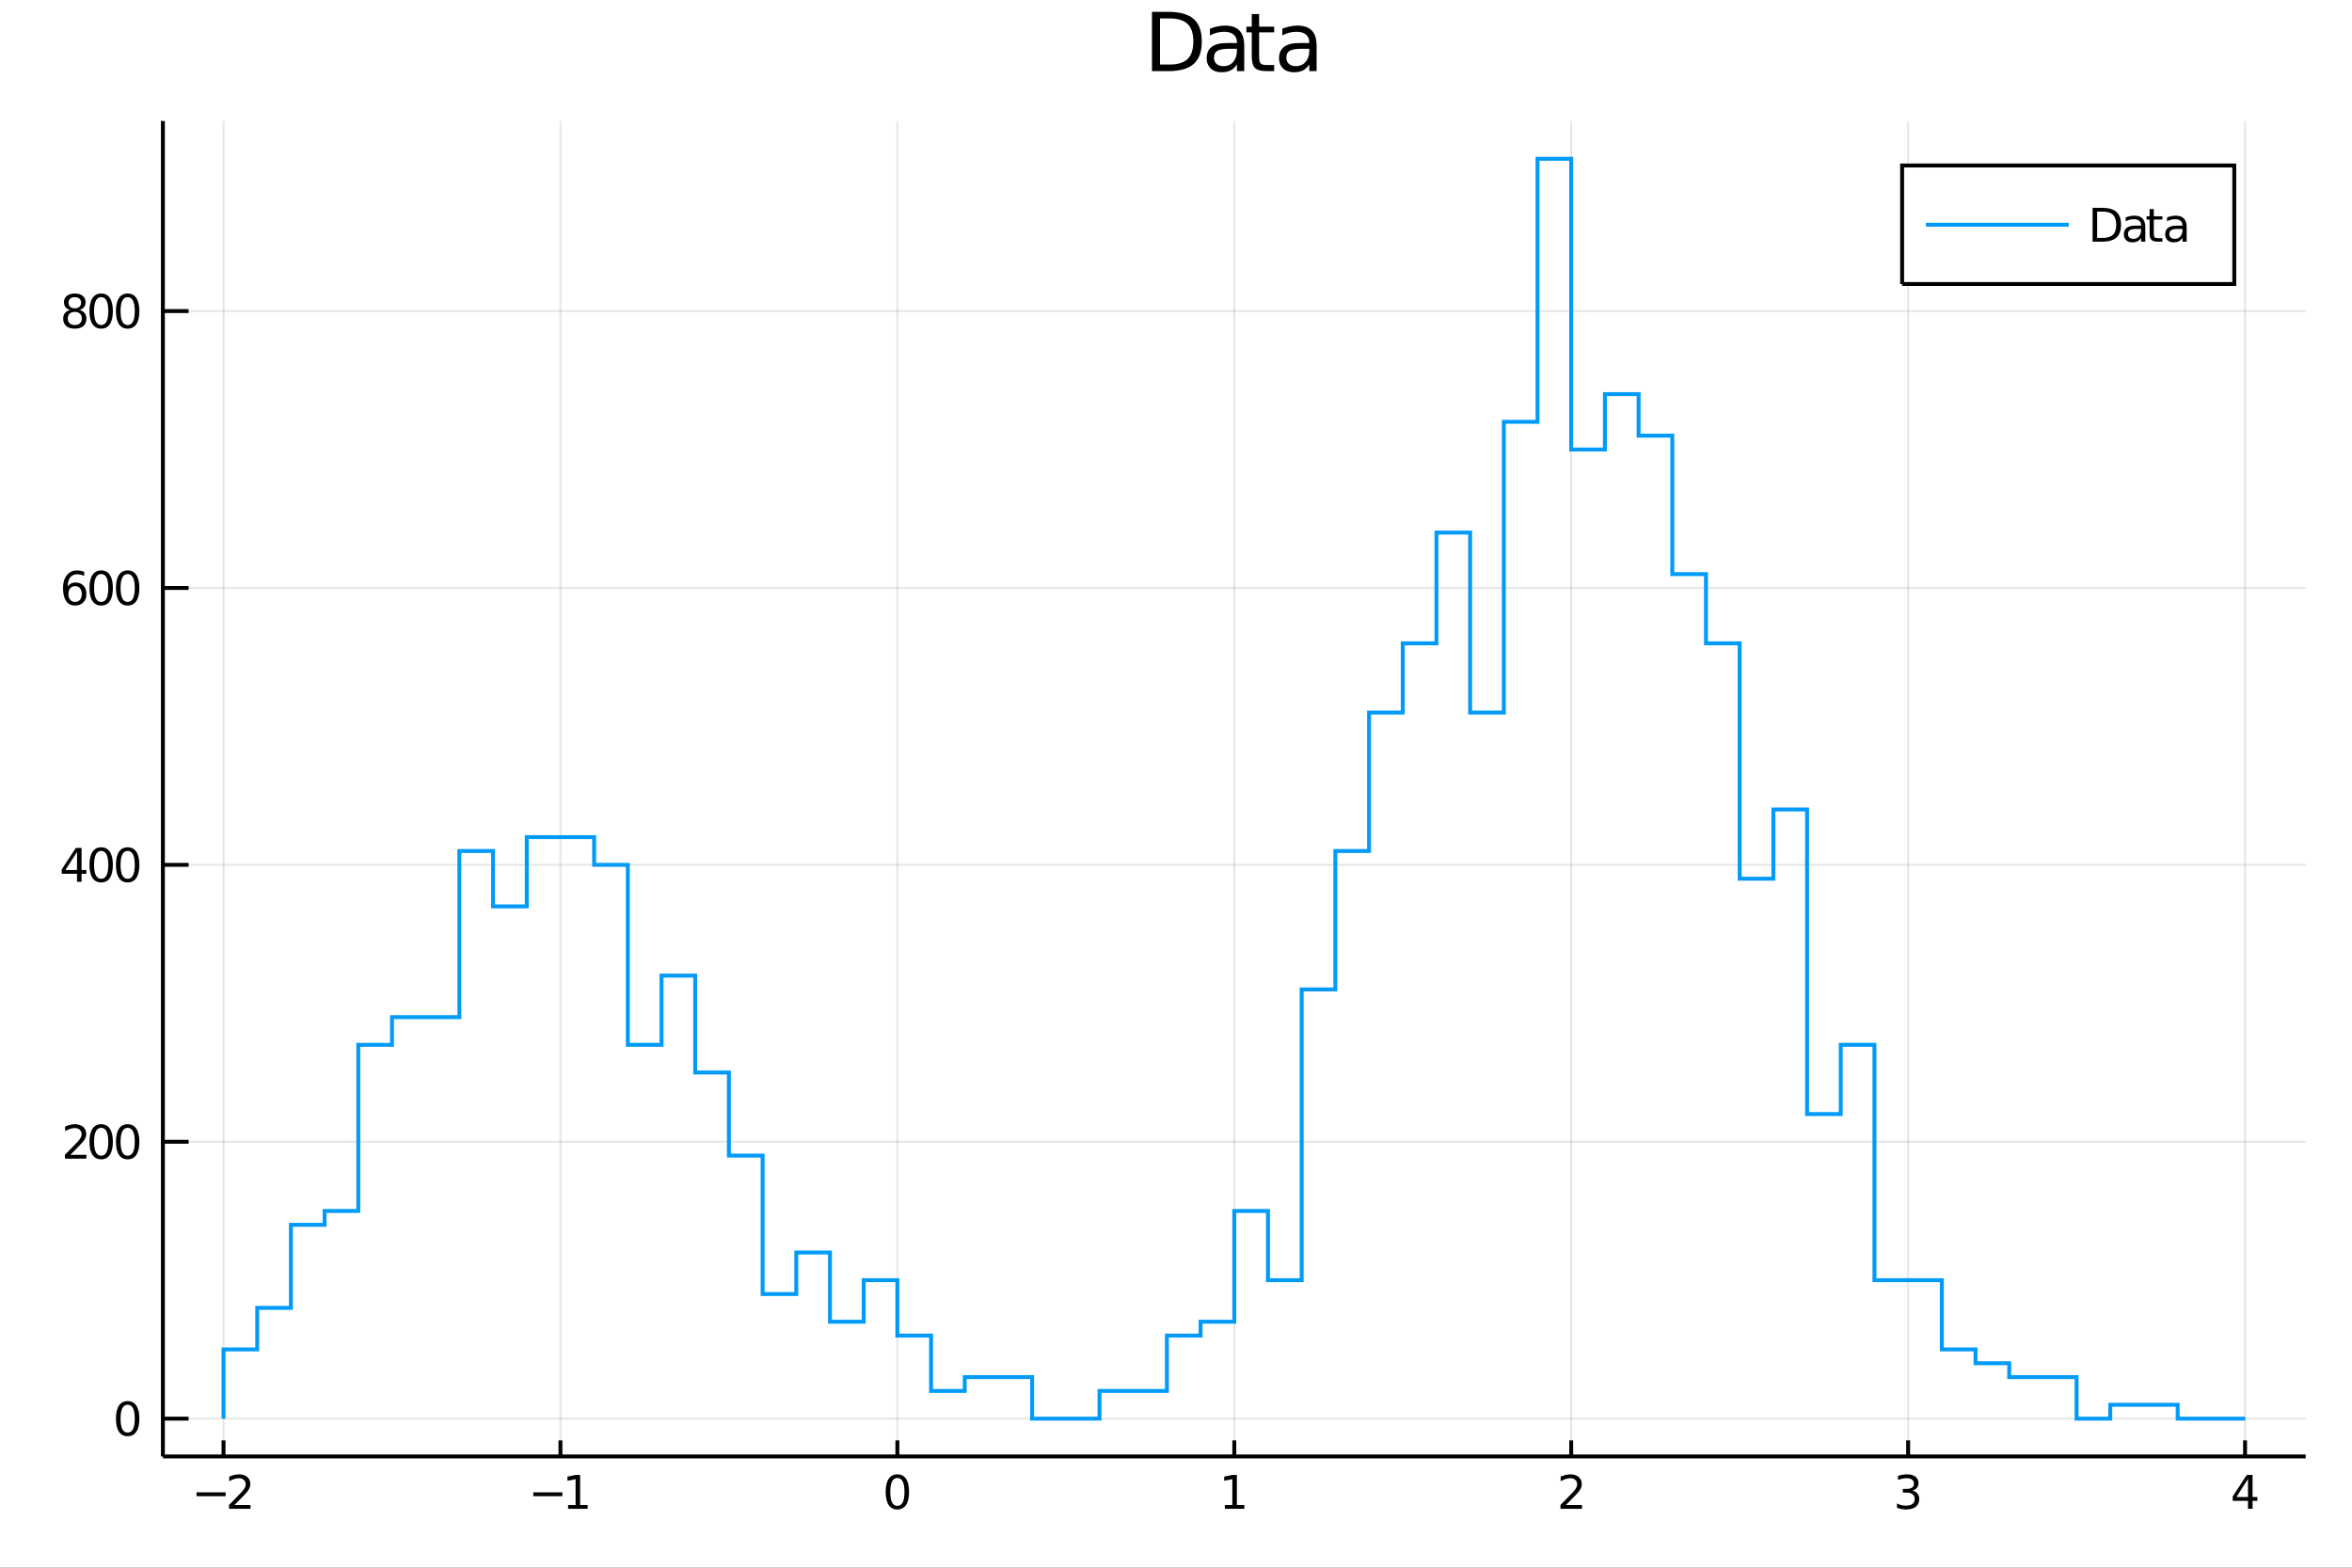 <?xml version="1.0" encoding="utf-8"?>
<svg xmlns="http://www.w3.org/2000/svg" xmlns:xlink="http://www.w3.org/1999/xlink" width="600" height="400" viewBox="0 0 2400 1600">
<rect x="0" y="0" width="2400" height="1600" fill="#333333" stroke="none"/>
<defs>
  <clipPath id="clip180">
    <rect x="0" y="0" width="2400" height="1600"/>
  </clipPath>
</defs>
<path clip-path="url(#clip180)" d="
M0 1600 L2400 1600 L2400 0 L0 0  Z
  " fill="#ffffff" fill-rule="evenodd" fill-opacity="1"/>
<defs>
  <clipPath id="clip181">
    <rect x="480" y="0" width="1681" height="1600"/>
  </clipPath>
</defs>
<path clip-path="url(#clip180)" d="
M166.205 1486.45 L2352.76 1486.45 L2352.76 123.472 L166.205 123.472  Z
  " fill="#ffffff" fill-rule="evenodd" fill-opacity="1"/>
<defs>
  <clipPath id="clip182">
    <rect x="166" y="123" width="2188" height="1364"/>
  </clipPath>
</defs>
<polyline clip-path="url(#clip182)" style="stroke:#000000; stroke-width:2; stroke-opacity:0.1; fill:none" points="
  228.088,1486.45 228.088,123.472 
  "/>
<polyline clip-path="url(#clip182)" style="stroke:#000000; stroke-width:2; stroke-opacity:0.1; fill:none" points="
  571.886,1486.45 571.886,123.472 
  "/>
<polyline clip-path="url(#clip182)" style="stroke:#000000; stroke-width:2; stroke-opacity:0.1; fill:none" points="
  915.683,1486.45 915.683,123.472 
  "/>
<polyline clip-path="url(#clip182)" style="stroke:#000000; stroke-width:2; stroke-opacity:0.1; fill:none" points="
  1259.48,1486.45 1259.48,123.472 
  "/>
<polyline clip-path="url(#clip182)" style="stroke:#000000; stroke-width:2; stroke-opacity:0.1; fill:none" points="
  1603.28,1486.45 1603.28,123.472 
  "/>
<polyline clip-path="url(#clip182)" style="stroke:#000000; stroke-width:2; stroke-opacity:0.1; fill:none" points="
  1947.08,1486.45 1947.08,123.472 
  "/>
<polyline clip-path="url(#clip182)" style="stroke:#000000; stroke-width:2; stroke-opacity:0.1; fill:none" points="
  2290.87,1486.45 2290.87,123.472 
  "/>
<polyline clip-path="url(#clip182)" style="stroke:#000000; stroke-width:2; stroke-opacity:0.1; fill:none" points="
  166.205,1447.87 2352.76,1447.87 
  "/>
<polyline clip-path="url(#clip182)" style="stroke:#000000; stroke-width:2; stroke-opacity:0.1; fill:none" points="
  166.205,1165.27 2352.76,1165.27 
  "/>
<polyline clip-path="url(#clip182)" style="stroke:#000000; stroke-width:2; stroke-opacity:0.1; fill:none" points="
  166.205,882.675 2352.76,882.675 
  "/>
<polyline clip-path="url(#clip182)" style="stroke:#000000; stroke-width:2; stroke-opacity:0.1; fill:none" points="
  166.205,600.076 2352.76,600.076 
  "/>
<polyline clip-path="url(#clip182)" style="stroke:#000000; stroke-width:2; stroke-opacity:0.1; fill:none" points="
  166.205,317.476 2352.76,317.476 
  "/>
<polyline clip-path="url(#clip180)" style="stroke:#000000; stroke-width:4; stroke-opacity:1; fill:none" points="
  166.205,1486.45 2352.76,1486.45 
  "/>
<polyline clip-path="url(#clip180)" style="stroke:#000000; stroke-width:4; stroke-opacity:1; fill:none" points="
  166.205,1486.45 166.205,123.472 
  "/>
<polyline clip-path="url(#clip180)" style="stroke:#000000; stroke-width:4; stroke-opacity:1; fill:none" points="
  228.088,1486.45 228.088,1470.09 
  "/>
<polyline clip-path="url(#clip180)" style="stroke:#000000; stroke-width:4; stroke-opacity:1; fill:none" points="
  571.886,1486.45 571.886,1470.09 
  "/>
<polyline clip-path="url(#clip180)" style="stroke:#000000; stroke-width:4; stroke-opacity:1; fill:none" points="
  915.683,1486.45 915.683,1470.09 
  "/>
<polyline clip-path="url(#clip180)" style="stroke:#000000; stroke-width:4; stroke-opacity:1; fill:none" points="
  1259.48,1486.45 1259.48,1470.09 
  "/>
<polyline clip-path="url(#clip180)" style="stroke:#000000; stroke-width:4; stroke-opacity:1; fill:none" points="
  1603.28,1486.45 1603.28,1470.09 
  "/>
<polyline clip-path="url(#clip180)" style="stroke:#000000; stroke-width:4; stroke-opacity:1; fill:none" points="
  1947.08,1486.45 1947.08,1470.09 
  "/>
<polyline clip-path="url(#clip180)" style="stroke:#000000; stroke-width:4; stroke-opacity:1; fill:none" points="
  2290.87,1486.45 2290.87,1470.09 
  "/>
<polyline clip-path="url(#clip180)" style="stroke:#000000; stroke-width:4; stroke-opacity:1; fill:none" points="
  166.205,1447.87 192.443,1447.87 
  "/>
<polyline clip-path="url(#clip180)" style="stroke:#000000; stroke-width:4; stroke-opacity:1; fill:none" points="
  166.205,1165.27 192.443,1165.27 
  "/>
<polyline clip-path="url(#clip180)" style="stroke:#000000; stroke-width:4; stroke-opacity:1; fill:none" points="
  166.205,882.675 192.443,882.675 
  "/>
<polyline clip-path="url(#clip180)" style="stroke:#000000; stroke-width:4; stroke-opacity:1; fill:none" points="
  166.205,600.076 192.443,600.076 
  "/>
<polyline clip-path="url(#clip180)" style="stroke:#000000; stroke-width:4; stroke-opacity:1; fill:none" points="
  166.205,317.476 192.443,317.476 
  "/>
<path clip-path="url(#clip180)" d="M 0 0 M200.542 1523.09 L230.218 1523.09 L230.218 1527.03 L200.542 1527.03 L200.542 1523.09 Z" fill="#000000" fill-rule="evenodd" fill-opacity="1" /><path clip-path="url(#clip180)" d="M 0 0 M239.315 1535.98 L255.634 1535.98 L255.634 1539.92 L233.69 1539.92 L233.69 1535.98 Q236.352 1533.23 240.935 1528.6 Q245.542 1523.95 246.722 1522.61 Q248.968 1520.08 249.847 1518.35 Q250.75 1516.59 250.75 1514.9 Q250.75 1512.14 248.806 1510.41 Q246.884 1508.67 243.783 1508.67 Q241.583 1508.67 239.13 1509.43 Q236.699 1510.2 233.921 1511.75 L233.921 1507.03 Q236.746 1505.89 239.199 1505.31 Q241.653 1504.73 243.69 1504.73 Q249.06 1504.73 252.255 1507.42 Q255.449 1510.11 255.449 1514.6 Q255.449 1516.73 254.639 1518.65 Q253.852 1520.54 251.745 1523.14 Q251.167 1523.81 248.065 1527.03 Q244.963 1530.22 239.315 1535.98 Z" fill="#000000" fill-rule="evenodd" fill-opacity="1" /><path clip-path="url(#clip180)" d="M 0 0 M544.154 1523.09 L573.83 1523.09 L573.83 1527.03 L544.154 1527.03 L544.154 1523.09 Z" fill="#000000" fill-rule="evenodd" fill-opacity="1" /><path clip-path="url(#clip180)" d="M 0 0 M579.71 1535.98 L587.348 1535.98 L587.348 1509.62 L579.038 1511.29 L579.038 1507.03 L587.302 1505.36 L591.978 1505.36 L591.978 1535.98 L599.617 1535.98 L599.617 1539.92 L579.71 1539.92 L579.71 1535.98 Z" fill="#000000" fill-rule="evenodd" fill-opacity="1" /><path clip-path="url(#clip180)" d="M 0 0 M915.683 1508.44 Q912.072 1508.44 910.243 1512 Q908.438 1515.55 908.438 1522.67 Q908.438 1529.78 910.243 1533.35 Q912.072 1536.89 915.683 1536.89 Q919.317 1536.89 921.123 1533.35 Q922.951 1529.78 922.951 1522.67 Q922.951 1515.55 921.123 1512 Q919.317 1508.44 915.683 1508.44 M915.683 1504.73 Q921.493 1504.73 924.549 1509.34 Q927.627 1513.92 927.627 1522.67 Q927.627 1531.4 924.549 1536.01 Q921.493 1540.59 915.683 1540.59 Q909.873 1540.59 906.794 1536.01 Q903.739 1531.4 903.739 1522.67 Q903.739 1513.92 906.794 1509.34 Q909.873 1504.73 915.683 1504.73 Z" fill="#000000" fill-rule="evenodd" fill-opacity="1" /><path clip-path="url(#clip180)" d="M 0 0 M1249.86 1535.98 L1257.5 1535.98 L1257.5 1509.62 L1249.19 1511.29 L1249.19 1507.03 L1257.45 1505.36 L1262.13 1505.36 L1262.13 1535.98 L1269.77 1535.98 L1269.77 1539.92 L1249.86 1539.92 L1249.86 1535.98 Z" fill="#000000" fill-rule="evenodd" fill-opacity="1" /><path clip-path="url(#clip180)" d="M 0 0 M1597.93 1535.98 L1614.25 1535.98 L1614.25 1539.92 L1592.31 1539.92 L1592.31 1535.98 Q1594.97 1533.23 1599.55 1528.6 Q1604.16 1523.95 1605.34 1522.61 Q1607.58 1520.08 1608.46 1518.35 Q1609.37 1516.59 1609.37 1514.9 Q1609.37 1512.14 1607.42 1510.41 Q1605.5 1508.67 1602.4 1508.67 Q1600.2 1508.67 1597.75 1509.43 Q1595.31 1510.2 1592.54 1511.75 L1592.54 1507.03 Q1595.36 1505.89 1597.81 1505.31 Q1600.27 1504.73 1602.31 1504.73 Q1607.68 1504.73 1610.87 1507.42 Q1614.06 1510.11 1614.06 1514.6 Q1614.06 1516.73 1613.25 1518.65 Q1612.47 1520.54 1610.36 1523.14 Q1609.78 1523.81 1606.68 1527.03 Q1603.58 1530.22 1597.93 1535.98 Z" fill="#000000" fill-rule="evenodd" fill-opacity="1" /><path clip-path="url(#clip180)" d="M 0 0 M1951.32 1521.29 Q1954.68 1522 1956.55 1524.27 Q1958.45 1526.54 1958.45 1529.87 Q1958.45 1534.99 1954.93 1537.79 Q1951.42 1540.59 1944.93 1540.59 Q1942.76 1540.59 1940.44 1540.15 Q1938.15 1539.73 1935.7 1538.88 L1935.7 1534.36 Q1937.64 1535.5 1939.96 1536.08 Q1942.27 1536.66 1944.79 1536.66 Q1949.19 1536.66 1951.48 1534.92 Q1953.8 1533.18 1953.8 1529.87 Q1953.8 1526.82 1951.65 1525.11 Q1949.52 1523.37 1945.7 1523.37 L1941.67 1523.37 L1941.67 1519.53 L1945.88 1519.53 Q1949.33 1519.53 1951.16 1518.16 Q1952.99 1516.77 1952.99 1514.18 Q1952.99 1511.52 1951.09 1510.11 Q1949.22 1508.67 1945.7 1508.67 Q1943.78 1508.67 1941.58 1509.09 Q1939.38 1509.5 1936.74 1510.38 L1936.74 1506.22 Q1939.4 1505.48 1941.72 1505.11 Q1944.05 1504.73 1946.11 1504.73 Q1951.44 1504.73 1954.54 1507.17 Q1957.64 1509.57 1957.64 1513.69 Q1957.64 1516.56 1956 1518.55 Q1954.36 1520.52 1951.32 1521.29 Z" fill="#000000" fill-rule="evenodd" fill-opacity="1" /><path clip-path="url(#clip180)" d="M 0 0 M2293.88 1509.43 L2282.08 1527.88 L2293.88 1527.88 L2293.88 1509.43 M2292.65 1505.36 L2298.53 1505.36 L2298.53 1527.88 L2303.46 1527.88 L2303.46 1531.77 L2298.53 1531.77 L2298.53 1539.92 L2293.88 1539.92 L2293.88 1531.77 L2278.28 1531.77 L2278.28 1527.26 L2292.65 1505.36 Z" fill="#000000" fill-rule="evenodd" fill-opacity="1" /><path clip-path="url(#clip180)" d="M 0 0 M130.26 1433.67 Q126.649 1433.67 124.82 1437.24 Q123.015 1440.78 123.015 1447.91 Q123.015 1455.01 124.82 1458.58 Q126.649 1462.12 130.26 1462.12 Q133.895 1462.12 135.7 1458.58 Q137.529 1455.01 137.529 1447.91 Q137.529 1440.78 135.7 1437.24 Q133.895 1433.67 130.26 1433.67 M130.26 1429.97 Q136.07 1429.97 139.126 1434.57 Q142.205 1439.16 142.205 1447.91 Q142.205 1456.63 139.126 1461.24 Q136.07 1465.82 130.26 1465.82 Q124.45 1465.82 121.371 1461.24 Q118.316 1456.63 118.316 1447.91 Q118.316 1439.16 121.371 1434.57 Q124.45 1429.97 130.26 1429.97 Z" fill="#000000" fill-rule="evenodd" fill-opacity="1" /><path clip-path="url(#clip180)" d="M 0 0 M71.858 1178.62 L88.177 1178.62 L88.177 1182.55 L66.233 1182.55 L66.233 1178.62 Q68.895 1175.86 73.478 1171.23 Q78.085 1166.58 79.265 1165.24 Q81.51 1162.72 82.39 1160.98 Q83.293 1159.22 83.293 1157.53 Q83.293 1154.78 81.349 1153.04 Q79.427 1151.3 76.325 1151.3 Q74.126 1151.3 71.673 1152.07 Q69.242 1152.83 66.464 1154.38 L66.464 1149.66 Q69.288 1148.53 71.742 1147.95 Q74.196 1147.37 76.233 1147.37 Q81.603 1147.37 84.798 1150.05 Q87.992 1152.74 87.992 1157.23 Q87.992 1159.36 87.182 1161.28 Q86.395 1163.18 84.288 1165.77 Q83.71 1166.44 80.608 1169.66 Q77.506 1172.85 71.858 1178.62 Z" fill="#000000" fill-rule="evenodd" fill-opacity="1" /><path clip-path="url(#clip180)" d="M 0 0 M103.247 1151.07 Q99.635 1151.07 97.807 1154.64 Q96.001 1158.18 96.001 1165.31 Q96.001 1172.42 97.807 1175.98 Q99.635 1179.52 103.247 1179.52 Q106.881 1179.52 108.686 1175.98 Q110.515 1172.42 110.515 1165.31 Q110.515 1158.18 108.686 1154.64 Q106.881 1151.07 103.247 1151.07 M103.247 1147.37 Q109.057 1147.37 112.112 1151.98 Q115.191 1156.56 115.191 1165.31 Q115.191 1174.04 112.112 1178.64 Q109.057 1183.23 103.247 1183.23 Q97.436 1183.23 94.358 1178.64 Q91.302 1174.04 91.302 1165.31 Q91.302 1156.56 94.358 1151.98 Q97.436 1147.37 103.247 1147.37 Z" fill="#000000" fill-rule="evenodd" fill-opacity="1" /><path clip-path="url(#clip180)" d="M 0 0 M130.26 1151.07 Q126.649 1151.07 124.82 1154.64 Q123.015 1158.18 123.015 1165.31 Q123.015 1172.42 124.82 1175.98 Q126.649 1179.52 130.26 1179.52 Q133.895 1179.52 135.7 1175.98 Q137.529 1172.42 137.529 1165.31 Q137.529 1158.18 135.7 1154.64 Q133.895 1151.07 130.26 1151.07 M130.26 1147.37 Q136.07 1147.37 139.126 1151.98 Q142.205 1156.56 142.205 1165.31 Q142.205 1174.04 139.126 1178.64 Q136.07 1183.23 130.26 1183.23 Q124.45 1183.23 121.371 1178.64 Q118.316 1174.04 118.316 1165.31 Q118.316 1156.56 121.371 1151.98 Q124.45 1147.37 130.26 1147.37 Z" fill="#000000" fill-rule="evenodd" fill-opacity="1" /><path clip-path="url(#clip180)" d="M 0 0 M78.594 869.469 L66.788 887.918 L78.594 887.918 L78.594 869.469 M77.367 865.395 L83.247 865.395 L83.247 887.918 L88.177 887.918 L88.177 891.807 L83.247 891.807 L83.247 899.955 L78.594 899.955 L78.594 891.807 L62.992 891.807 L62.992 887.293 L77.367 865.395 Z" fill="#000000" fill-rule="evenodd" fill-opacity="1" /><path clip-path="url(#clip180)" d="M 0 0 M103.247 868.473 Q99.635 868.473 97.807 872.038 Q96.001 875.58 96.001 882.709 Q96.001 889.816 97.807 893.381 Q99.635 896.922 103.247 896.922 Q106.881 896.922 108.686 893.381 Q110.515 889.816 110.515 882.709 Q110.515 875.58 108.686 872.038 Q106.881 868.473 103.247 868.473 M103.247 864.77 Q109.057 864.77 112.112 869.376 Q115.191 873.96 115.191 882.709 Q115.191 891.436 112.112 896.043 Q109.057 900.626 103.247 900.626 Q97.436 900.626 94.358 896.043 Q91.302 891.436 91.302 882.709 Q91.302 873.96 94.358 869.376 Q97.436 864.77 103.247 864.77 Z" fill="#000000" fill-rule="evenodd" fill-opacity="1" /><path clip-path="url(#clip180)" d="M 0 0 M130.26 868.473 Q126.649 868.473 124.82 872.038 Q123.015 875.58 123.015 882.709 Q123.015 889.816 124.82 893.381 Q126.649 896.922 130.26 896.922 Q133.895 896.922 135.7 893.381 Q137.529 889.816 137.529 882.709 Q137.529 875.58 135.7 872.038 Q133.895 868.473 130.26 868.473 M130.26 864.77 Q136.07 864.77 139.126 869.376 Q142.205 873.96 142.205 882.709 Q142.205 891.436 139.126 896.043 Q136.07 900.626 130.26 900.626 Q124.45 900.626 121.371 896.043 Q118.316 891.436 118.316 882.709 Q118.316 873.96 121.371 869.376 Q124.45 864.77 130.26 864.77 Z" fill="#000000" fill-rule="evenodd" fill-opacity="1" /><path clip-path="url(#clip180)" d="M 0 0 M76.65 598.212 Q73.501 598.212 71.65 600.365 Q69.821 602.518 69.821 606.268 Q69.821 609.995 71.65 612.17 Q73.501 614.323 76.65 614.323 Q79.798 614.323 81.626 612.17 Q83.478 609.995 83.478 606.268 Q83.478 602.518 81.626 600.365 Q79.798 598.212 76.65 598.212 M85.932 583.559 L85.932 587.819 Q84.173 586.985 82.367 586.546 Q80.585 586.106 78.825 586.106 Q74.196 586.106 71.742 589.231 Q69.311 592.356 68.964 598.675 Q70.33 596.661 72.39 595.596 Q74.45 594.509 76.927 594.509 Q82.135 594.509 85.145 597.68 Q88.177 600.828 88.177 606.268 Q88.177 611.592 85.029 614.809 Q81.881 618.027 76.65 618.027 Q70.654 618.027 67.483 613.444 Q64.312 608.837 64.312 600.11 Q64.312 591.916 68.2 587.055 Q72.089 582.171 78.64 582.171 Q80.399 582.171 82.182 582.518 Q83.987 582.865 85.932 583.559 Z" fill="#000000" fill-rule="evenodd" fill-opacity="1" /><path clip-path="url(#clip180)" d="M 0 0 M103.247 585.874 Q99.635 585.874 97.807 589.439 Q96.001 592.981 96.001 600.11 Q96.001 607.217 97.807 610.782 Q99.635 614.323 103.247 614.323 Q106.881 614.323 108.686 610.782 Q110.515 607.217 110.515 600.11 Q110.515 592.981 108.686 589.439 Q106.881 585.874 103.247 585.874 M103.247 582.171 Q109.057 582.171 112.112 586.777 Q115.191 591.36 115.191 600.11 Q115.191 608.837 112.112 613.444 Q109.057 618.027 103.247 618.027 Q97.436 618.027 94.358 613.444 Q91.302 608.837 91.302 600.11 Q91.302 591.36 94.358 586.777 Q97.436 582.171 103.247 582.171 Z" fill="#000000" fill-rule="evenodd" fill-opacity="1" /><path clip-path="url(#clip180)" d="M 0 0 M130.26 585.874 Q126.649 585.874 124.82 589.439 Q123.015 592.981 123.015 600.11 Q123.015 607.217 124.82 610.782 Q126.649 614.323 130.26 614.323 Q133.895 614.323 135.7 610.782 Q137.529 607.217 137.529 600.11 Q137.529 592.981 135.7 589.439 Q133.895 585.874 130.26 585.874 M130.26 582.171 Q136.07 582.171 139.126 586.777 Q142.205 591.36 142.205 600.11 Q142.205 608.837 139.126 613.444 Q136.07 618.027 130.26 618.027 Q124.45 618.027 121.371 613.444 Q118.316 608.837 118.316 600.11 Q118.316 591.36 121.371 586.777 Q124.45 582.171 130.26 582.171 Z" fill="#000000" fill-rule="evenodd" fill-opacity="1" /><path clip-path="url(#clip180)" d="M 0 0 M76.325 318.345 Q72.992 318.345 71.071 320.127 Q69.173 321.909 69.173 325.034 Q69.173 328.159 71.071 329.942 Q72.992 331.724 76.325 331.724 Q79.659 331.724 81.58 329.942 Q83.501 328.136 83.501 325.034 Q83.501 321.909 81.58 320.127 Q79.682 318.345 76.325 318.345 M71.65 316.354 Q68.64 315.613 66.95 313.553 Q65.284 311.493 65.284 308.53 Q65.284 304.386 68.224 301.979 Q71.186 299.571 76.325 299.571 Q81.487 299.571 84.427 301.979 Q87.367 304.386 87.367 308.53 Q87.367 311.493 85.677 313.553 Q84.01 315.613 81.024 316.354 Q84.404 317.141 86.279 319.432 Q88.177 321.724 88.177 325.034 Q88.177 330.057 85.099 332.743 Q82.043 335.428 76.325 335.428 Q70.608 335.428 67.529 332.743 Q64.474 330.057 64.474 325.034 Q64.474 321.724 66.372 319.432 Q68.27 317.141 71.65 316.354 M69.936 308.97 Q69.936 311.655 71.603 313.159 Q73.293 314.664 76.325 314.664 Q79.335 314.664 81.024 313.159 Q82.737 311.655 82.737 308.97 Q82.737 306.284 81.024 304.78 Q79.335 303.275 76.325 303.275 Q73.293 303.275 71.603 304.78 Q69.936 306.284 69.936 308.97 Z" fill="#000000" fill-rule="evenodd" fill-opacity="1" /><path clip-path="url(#clip180)" d="M 0 0 M103.247 303.275 Q99.635 303.275 97.807 306.84 Q96.001 310.382 96.001 317.511 Q96.001 324.618 97.807 328.182 Q99.635 331.724 103.247 331.724 Q106.881 331.724 108.686 328.182 Q110.515 324.618 110.515 317.511 Q110.515 310.382 108.686 306.84 Q106.881 303.275 103.247 303.275 M103.247 299.571 Q109.057 299.571 112.112 304.178 Q115.191 308.761 115.191 317.511 Q115.191 326.238 112.112 330.844 Q109.057 335.428 103.247 335.428 Q97.436 335.428 94.358 330.844 Q91.302 326.238 91.302 317.511 Q91.302 308.761 94.358 304.178 Q97.436 299.571 103.247 299.571 Z" fill="#000000" fill-rule="evenodd" fill-opacity="1" /><path clip-path="url(#clip180)" d="M 0 0 M130.26 303.275 Q126.649 303.275 124.82 306.84 Q123.015 310.382 123.015 317.511 Q123.015 324.618 124.82 328.182 Q126.649 331.724 130.26 331.724 Q133.895 331.724 135.7 328.182 Q137.529 324.618 137.529 317.511 Q137.529 310.382 135.7 306.84 Q133.895 303.275 130.26 303.275 M130.26 299.571 Q136.07 299.571 139.126 304.178 Q142.205 308.761 142.205 317.511 Q142.205 326.238 139.126 330.844 Q136.07 335.428 130.26 335.428 Q124.45 335.428 121.371 330.844 Q118.316 326.238 118.316 317.511 Q118.316 308.761 121.371 304.178 Q124.45 299.571 130.26 299.571 Z" fill="#000000" fill-rule="evenodd" fill-opacity="1" /><path clip-path="url(#clip180)" d="M 0 0 M1183.67 18.82 L1183.67 65.852 L1193.55 65.852 Q1206.07 65.852 1211.86 60.18 Q1217.7 54.509 1217.7 42.275 Q1217.7 30.122 1211.86 24.492 Q1206.07 18.82 1193.55 18.82 L1183.67 18.82 M1175.48 12.096 L1192.3 12.096 Q1209.88 12.096 1218.1 19.428 Q1226.32 26.72 1226.32 42.275 Q1226.32 57.912 1218.06 65.244 Q1209.8 72.576 1192.3 72.576 L1175.48 72.576 L1175.48 12.096 Z" fill="#000000" fill-rule="evenodd" fill-opacity="1" /><path clip-path="url(#clip180)" d="M 0 0 M1254.76 49.769 Q1245.73 49.769 1242.24 51.835 Q1238.76 53.901 1238.76 58.884 Q1238.76 62.854 1241.35 65.203 Q1243.99 67.512 1248.48 67.512 Q1254.68 67.512 1258.41 63.137 Q1262.17 58.722 1262.17 51.43 L1262.17 49.769 L1254.76 49.769 M1269.63 46.691 L1269.63 72.576 L1262.17 72.576 L1262.17 65.689 Q1259.62 69.821 1255.81 71.806 Q1252.01 73.751 1246.5 73.751 Q1239.53 73.751 1235.4 69.862 Q1231.31 65.933 1231.31 59.37 Q1231.31 51.714 1236.41 47.825 Q1241.56 43.936 1251.72 43.936 L1262.17 43.936 L1262.17 43.207 Q1262.17 38.062 1258.77 35.267 Q1255.41 32.431 1249.29 32.431 Q1245.4 32.431 1241.72 33.363 Q1238.03 34.295 1234.63 36.158 L1234.63 29.272 Q1238.72 27.692 1242.57 26.922 Q1246.42 26.112 1250.06 26.112 Q1259.91 26.112 1264.77 31.216 Q1269.63 36.32 1269.63 46.691 Z" fill="#000000" fill-rule="evenodd" fill-opacity="1" /><path clip-path="url(#clip180)" d="M 0 0 M1284.82 14.324 L1284.82 27.206 L1300.17 27.206 L1300.17 32.999 L1284.82 32.999 L1284.82 57.628 Q1284.82 63.178 1286.32 64.758 Q1287.86 66.338 1292.52 66.338 L1300.17 66.338 L1300.17 72.576 L1292.52 72.576 Q1283.89 72.576 1280.61 69.376 Q1277.32 66.135 1277.32 57.628 L1277.32 32.999 L1271.86 32.999 L1271.86 27.206 L1277.32 27.206 L1277.32 14.324 L1284.82 14.324 Z" fill="#000000" fill-rule="evenodd" fill-opacity="1" /><path clip-path="url(#clip180)" d="M 0 0 M1328.61 49.769 Q1319.58 49.769 1316.09 51.835 Q1312.61 53.901 1312.61 58.884 Q1312.61 62.854 1315.2 65.203 Q1317.83 67.512 1322.33 67.512 Q1328.53 67.512 1332.25 63.137 Q1336.02 58.722 1336.02 51.43 L1336.02 49.769 L1328.61 49.769 M1343.48 46.691 L1343.48 72.576 L1336.02 72.576 L1336.02 65.689 Q1333.47 69.821 1329.66 71.806 Q1325.85 73.751 1320.35 73.751 Q1313.38 73.751 1309.25 69.862 Q1305.15 65.933 1305.15 59.37 Q1305.15 51.714 1310.26 47.825 Q1315.4 43.936 1325.57 43.936 L1336.02 43.936 L1336.02 43.207 Q1336.02 38.062 1332.62 35.267 Q1329.26 32.431 1323.14 32.431 Q1319.25 32.431 1315.57 33.363 Q1311.88 34.295 1308.48 36.158 L1308.48 29.272 Q1312.57 27.692 1316.42 26.922 Q1320.26 26.112 1323.91 26.112 Q1333.75 26.112 1338.61 31.216 Q1343.48 36.32 1343.48 46.691 Z" fill="#000000" fill-rule="evenodd" fill-opacity="1" /><polyline clip-path="url(#clip182)" style="stroke:#009af9; stroke-width:4; stroke-opacity:1; fill:none" points="
  228.088,1447.87 228.088,1377.22 262.468,1377.22 262.468,1334.83 296.848,1334.83 296.848,1250.05 331.227,1250.05 331.227,1235.92 365.607,1235.92 365.607,1066.36 
  399.987,1066.36 399.987,1038.1 434.367,1038.1 468.746,1038.1 468.746,868.545 503.126,868.545 503.126,925.065 537.506,925.065 537.506,854.415 
  571.886,854.415 606.265,854.415 606.265,882.675 640.645,882.675 640.645,1066.36 675.025,1066.36 675.025,995.714 709.405,995.714 709.405,1094.62 
  743.784,1094.62 743.784,1179.4 778.164,1179.4 778.164,1320.7 812.544,1320.7 812.544,1278.31 846.923,1278.31 846.923,1348.96 881.303,1348.96 881.303,1306.57 
  915.683,1306.57 915.683,1363.09 950.063,1363.09 950.063,1419.61 984.442,1419.61 984.442,1405.48 1018.82,1405.48 1053.2,1405.48 1053.2,1447.87 
  1087.58,1447.87 1121.96,1447.87 1121.96,1419.61 1156.34,1419.61 1190.72,1419.61 1190.72,1363.09 1225.1,1363.09 1225.1,1348.96 
  1259.48,1348.96 1259.48,1235.92 1293.86,1235.92 1293.86,1306.57 1328.24,1306.57 1328.24,1009.84 1362.62,1009.84 1362.62,868.545 1397,868.545 1397,727.245 
  1431.38,727.245 1431.38,656.595 1465.76,656.595 1465.76,543.556 1500.14,543.556 1500.14,727.245 1534.52,727.245 1534.52,430.516 1568.9,430.516 1568.9,162.047 
  1603.28,162.047 1603.28,458.776 1637.66,458.776 1637.66,402.256 1672.04,402.256 1672.04,444.646 1706.42,444.646 1706.42,585.946 1740.8,585.946 1740.8,656.595 
  1775.18,656.595 1775.18,896.805 1809.56,896.805 1809.56,826.155 1843.94,826.155 1843.94,1137.01 1878.32,1137.01 1878.32,1066.36 1912.7,1066.36 1912.7,1306.57 
  1947.08,1306.57 1981.45,1306.57 1981.45,1377.22 2015.83,1377.22 2015.83,1391.35 2050.21,1391.35 2050.21,1405.48 2084.59,1405.48 
  2118.97,1405.48 2118.97,1447.87 2153.35,1447.87 2153.35,1433.74 2187.73,1433.74 2222.11,1433.74 2222.11,1447.87 2256.49,1447.87 
  2290.87,1447.87 
  "/>
<path clip-path="url(#clip180)" d="
M1940.93 289.865 L2279.87 289.865 L2279.87 168.905 L1940.93 168.905  Z
  " fill="#ffffff" fill-rule="evenodd" fill-opacity="1"/>
<polyline clip-path="url(#clip180)" style="stroke:#000000; stroke-width:4; stroke-opacity:1; fill:none" points="
  1940.93,289.865 2279.87,289.865 2279.87,168.905 1940.93,168.905 1940.93,289.865 
  "/>
<polyline clip-path="url(#clip180)" style="stroke:#009af9; stroke-width:4; stroke-opacity:1; fill:none" points="
  1965.22,229.385 2110.99,229.385 
  "/>
<path clip-path="url(#clip180)" d="M 0 0 M2139.96 215.947 L2139.96 242.822 L2145.61 242.822 Q2152.76 242.822 2156.07 239.581 Q2159.41 236.341 2159.41 229.35 Q2159.41 222.406 2156.07 219.188 Q2152.76 215.947 2145.61 215.947 L2139.96 215.947 M2135.29 212.105 L2144.89 212.105 Q2154.94 212.105 2159.64 216.294 Q2164.34 220.461 2164.34 229.35 Q2164.34 238.285 2159.61 242.475 Q2154.89 246.665 2144.89 246.665 L2135.29 246.665 L2135.29 212.105 Z" fill="#000000" fill-rule="evenodd" fill-opacity="1" /><path clip-path="url(#clip180)" d="M 0 0 M2180.59 233.632 Q2175.42 233.632 2173.43 234.813 Q2171.44 235.993 2171.44 238.841 Q2171.44 241.109 2172.92 242.452 Q2174.43 243.771 2177 243.771 Q2180.54 243.771 2182.67 241.271 Q2184.82 238.748 2184.82 234.581 L2184.82 233.632 L2180.59 233.632 M2189.08 231.873 L2189.08 246.665 L2184.82 246.665 L2184.82 242.729 Q2183.36 245.091 2181.19 246.225 Q2179.01 247.336 2175.86 247.336 Q2171.88 247.336 2169.52 245.114 Q2167.18 242.868 2167.18 239.118 Q2167.18 234.743 2170.1 232.521 Q2173.04 230.299 2178.85 230.299 L2184.82 230.299 L2184.82 229.882 Q2184.82 226.943 2182.88 225.345 Q2180.96 223.725 2177.46 223.725 Q2175.24 223.725 2173.13 224.257 Q2171.03 224.79 2169.08 225.855 L2169.08 221.919 Q2171.42 221.017 2173.62 220.577 Q2175.82 220.114 2177.9 220.114 Q2183.53 220.114 2186.3 223.031 Q2189.08 225.947 2189.08 231.873 Z" fill="#000000" fill-rule="evenodd" fill-opacity="1" /><path clip-path="url(#clip180)" d="M 0 0 M2197.76 213.378 L2197.76 220.739 L2206.54 220.739 L2206.54 224.049 L2197.76 224.049 L2197.76 238.123 Q2197.76 241.294 2198.62 242.197 Q2199.5 243.1 2202.16 243.1 L2206.54 243.1 L2206.54 246.665 L2202.16 246.665 Q2197.23 246.665 2195.36 244.836 Q2193.48 242.984 2193.48 238.123 L2193.48 224.049 L2190.36 224.049 L2190.36 220.739 L2193.48 220.739 L2193.48 213.378 L2197.76 213.378 Z" fill="#000000" fill-rule="evenodd" fill-opacity="1" /><path clip-path="url(#clip180)" d="M 0 0 M2222.79 233.632 Q2217.62 233.632 2215.63 234.813 Q2213.64 235.993 2213.64 238.841 Q2213.64 241.109 2215.12 242.452 Q2216.63 243.771 2219.2 243.771 Q2222.74 243.771 2224.87 241.271 Q2227.02 238.748 2227.02 234.581 L2227.02 233.632 L2222.79 233.632 M2231.28 231.873 L2231.28 246.665 L2227.02 246.665 L2227.02 242.729 Q2225.56 245.091 2223.39 246.225 Q2221.21 247.336 2218.06 247.336 Q2214.08 247.336 2211.72 245.114 Q2209.38 242.868 2209.38 239.118 Q2209.38 234.743 2212.3 232.521 Q2215.24 230.299 2221.05 230.299 L2227.02 230.299 L2227.02 229.882 Q2227.02 226.943 2225.08 225.345 Q2223.16 223.725 2219.66 223.725 Q2217.44 223.725 2215.33 224.257 Q2213.23 224.79 2211.28 225.855 L2211.28 221.919 Q2213.62 221.017 2215.82 220.577 Q2218.02 220.114 2220.1 220.114 Q2225.73 220.114 2228.5 223.031 Q2231.28 225.947 2231.28 231.873 Z" fill="#000000" fill-rule="evenodd" fill-opacity="1" /></svg>
